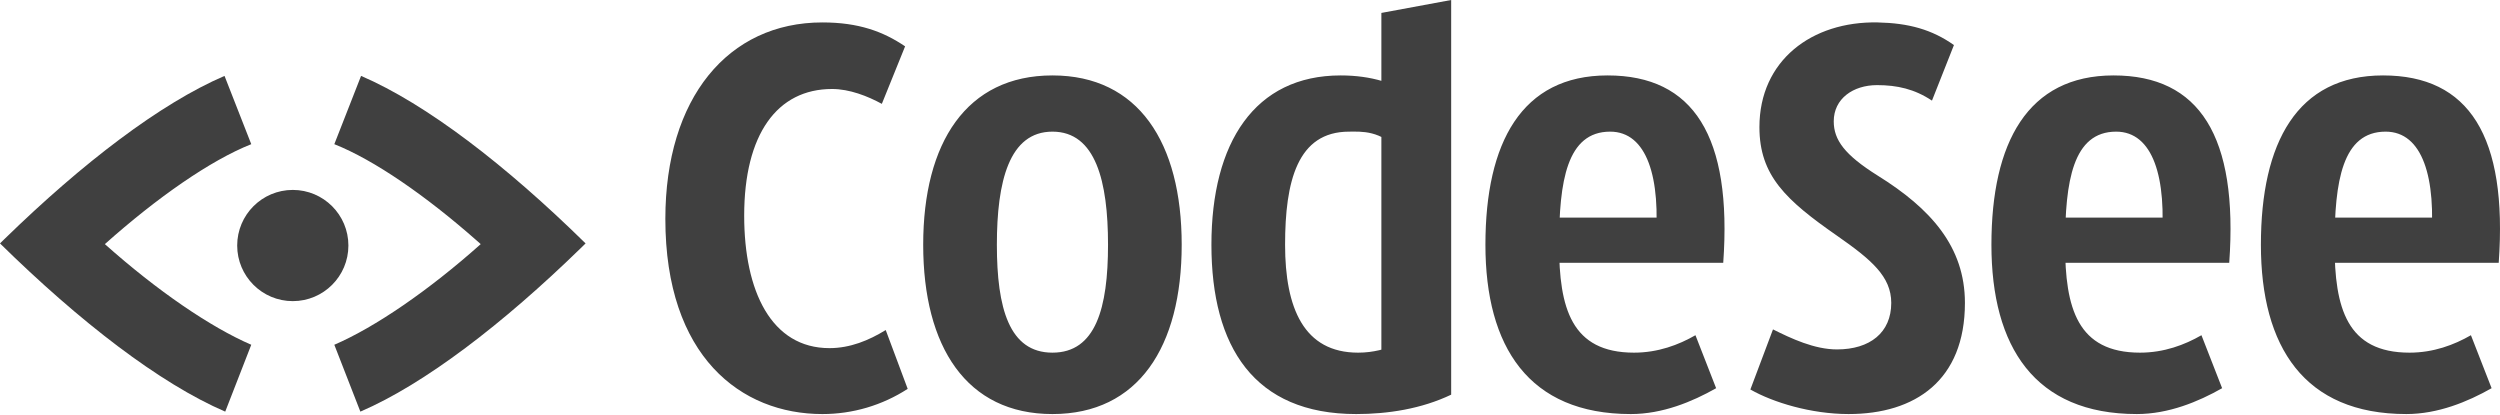 <?xml version="1.0" encoding="UTF-8"?>
<svg width="512px" height="85px" viewBox="0 0 512 85" version="1.1" xmlns="http://www.w3.org/2000/svg" preserveAspectRatio="xMidYMid">
    <title>CodeSee</title>
    <g fill="rgb(64,64,64)">
        <path d="M492.811,84.797 C499.296,84.797 505.384,82.283 510.281,79.504 L506.046,68.651 C502.605,70.636 498.37,72.224 493.473,72.224 C480.635,72.224 478.12,63.092 478.12,50.122 C478.12,37.152 479.709,26.961 488.576,26.961 C496.12,26.961 499.032,36.358 497.841,50.122 L502.208,44.563 L474.018,44.563 L473.753,53.828 L511.737,53.828 C513.59,27.887 505.649,15.447 488.047,15.447 C470.444,15.447 463.033,29.211 463.033,50.122 C463.033,71.033 471.9,84.797 492.811,84.797 Z M437.622,84.797 C444.107,84.797 450.195,82.283 455.091,79.504 L450.857,68.651 C447.416,70.636 443.18,72.224 438.283,72.224 C425.445,72.224 422.931,63.092 422.931,50.122 C422.931,37.152 424.519,26.961 433.387,26.961 C440.93,26.961 443.842,36.358 442.651,50.122 L447.018,44.563 L418.828,44.563 L418.564,53.828 L456.547,53.828 C458.401,27.887 450.459,15.447 432.857,15.447 C415.255,15.447 407.843,29.211 407.843,50.122 C407.843,71.033 416.711,84.797 437.622,84.797 Z M378.594,84.797 C392.226,84.797 402.417,77.915 402.417,62.033 C402.417,50.519 395.402,42.711 384.55,35.961 C377.8,31.726 375.55,28.682 375.55,24.843 C375.55,20.211 379.521,17.432 384.418,17.432 C388.52,17.432 392.094,18.226 395.667,20.608 L400.167,9.226 C395.667,6.05 390.903,4.726 384.55,4.594 C371.05,4.329 360.33,12.403 360.33,26.035 C360.33,35.961 365.756,40.99 376.212,48.269 C383.227,53.166 387.329,56.607 387.329,62.033 C387.329,68.121 382.962,71.562 376.212,71.562 C371.58,71.562 366.815,69.312 363.109,67.46 L358.477,79.768 C363.109,82.415 370.918,84.797 378.594,84.797 Z"></path>
        <path d="M282.906,75.136 L285.95,70.636 C283.833,71.43 281.318,72.224 278.141,72.224 C267.024,72.224 263.186,63.093 263.186,50.122 C263.186,37.152 265.701,26.961 276.289,26.961 C278.671,26.961 282.906,26.564 286.612,31.064 L282.906,25.373 L282.906,75.136 Z M277.745,84.798 C284.229,84.798 291.112,83.738 297.2,80.827 L297.2,0 L282.906,2.647 L282.906,19.682 L289.921,19.947 C285.95,17.035 280.788,15.447 274.568,15.447 C256.966,15.447 248.099,29.211 248.099,50.122 C248.099,71.033 256.833,84.798 277.745,84.798 Z M333.993,84.798 C340.478,84.798 346.566,82.283 351.463,79.504 L347.228,68.651 C343.787,70.636 339.551,72.224 334.654,72.224 C321.817,72.224 319.302,63.093 319.302,50.122 C319.302,37.152 320.89,26.961 329.757,26.961 C337.301,26.961 340.213,36.358 339.022,50.122 L343.39,44.564 L315.199,44.564 L314.935,53.828 L352.919,53.828 C354.771,27.888 346.831,15.447 329.228,15.447 C311.626,15.447 304.214,29.211 304.214,50.122 C304.214,71.033 313.082,84.798 333.993,84.798 Z M215.541,72.224 C206.673,72.224 204.159,63.093 204.159,50.122 C204.159,37.152 206.673,26.961 215.541,26.961 C224.408,26.961 226.923,37.152 226.923,50.122 C226.923,63.093 224.408,72.224 215.541,72.224 Z M215.541,84.798 C233.143,84.798 242.011,71.033 242.011,50.122 C242.011,29.211 233.143,15.447 215.541,15.447 C197.938,15.447 189.071,29.211 189.071,50.122 C189.071,71.033 197.938,84.798 215.541,84.798 Z M168.424,84.798 C174.624,84.803 180.693,83.01 185.894,79.636 L181.395,67.592 C177.954,69.71 174.115,71.298 169.88,71.298 C157.969,71.298 152.41,59.652 152.41,44.166 C152.41,27.491 159.16,18.226 170.409,18.226 C173.983,18.226 177.689,19.682 180.601,21.27 L185.365,9.491 C180.865,6.447 175.836,4.594 168.424,4.594 C149.101,4.594 136.264,20.079 136.264,44.828 C136.264,73.018 151.749,84.798 168.424,84.798 Z"></path>
        <path d="M45.982,15.545 L51.459,29.527 C43.099,32.842 32.144,40.482 21.477,49.995 C32.144,59.509 43.099,67.004 51.459,70.608 L46.126,84.302 C32.721,78.536 16.288,65.851 3.34526765e-14,49.851 L0.977,48.895 C16.939,33.352 32.845,21.195 45.982,15.545 Z M73.946,15.545 C87.351,21.311 103.639,33.851 119.928,49.851 L118.951,50.807 C102.983,66.355 86.939,78.651 73.802,84.302 L68.469,70.608 C76.829,67.004 87.784,59.509 98.451,49.995 L97.585,49.228 C87.194,40.072 76.603,32.753 68.469,29.527 L73.946,15.545 Z M59.964,38.896 C66.253,38.896 71.352,43.994 71.352,50.284 C71.352,56.573 66.253,61.671 59.964,61.671 C53.675,61.671 48.577,56.573 48.577,50.284 C48.577,43.994 53.675,38.896 59.964,38.896 Z"></path>
    </g>
</svg>
